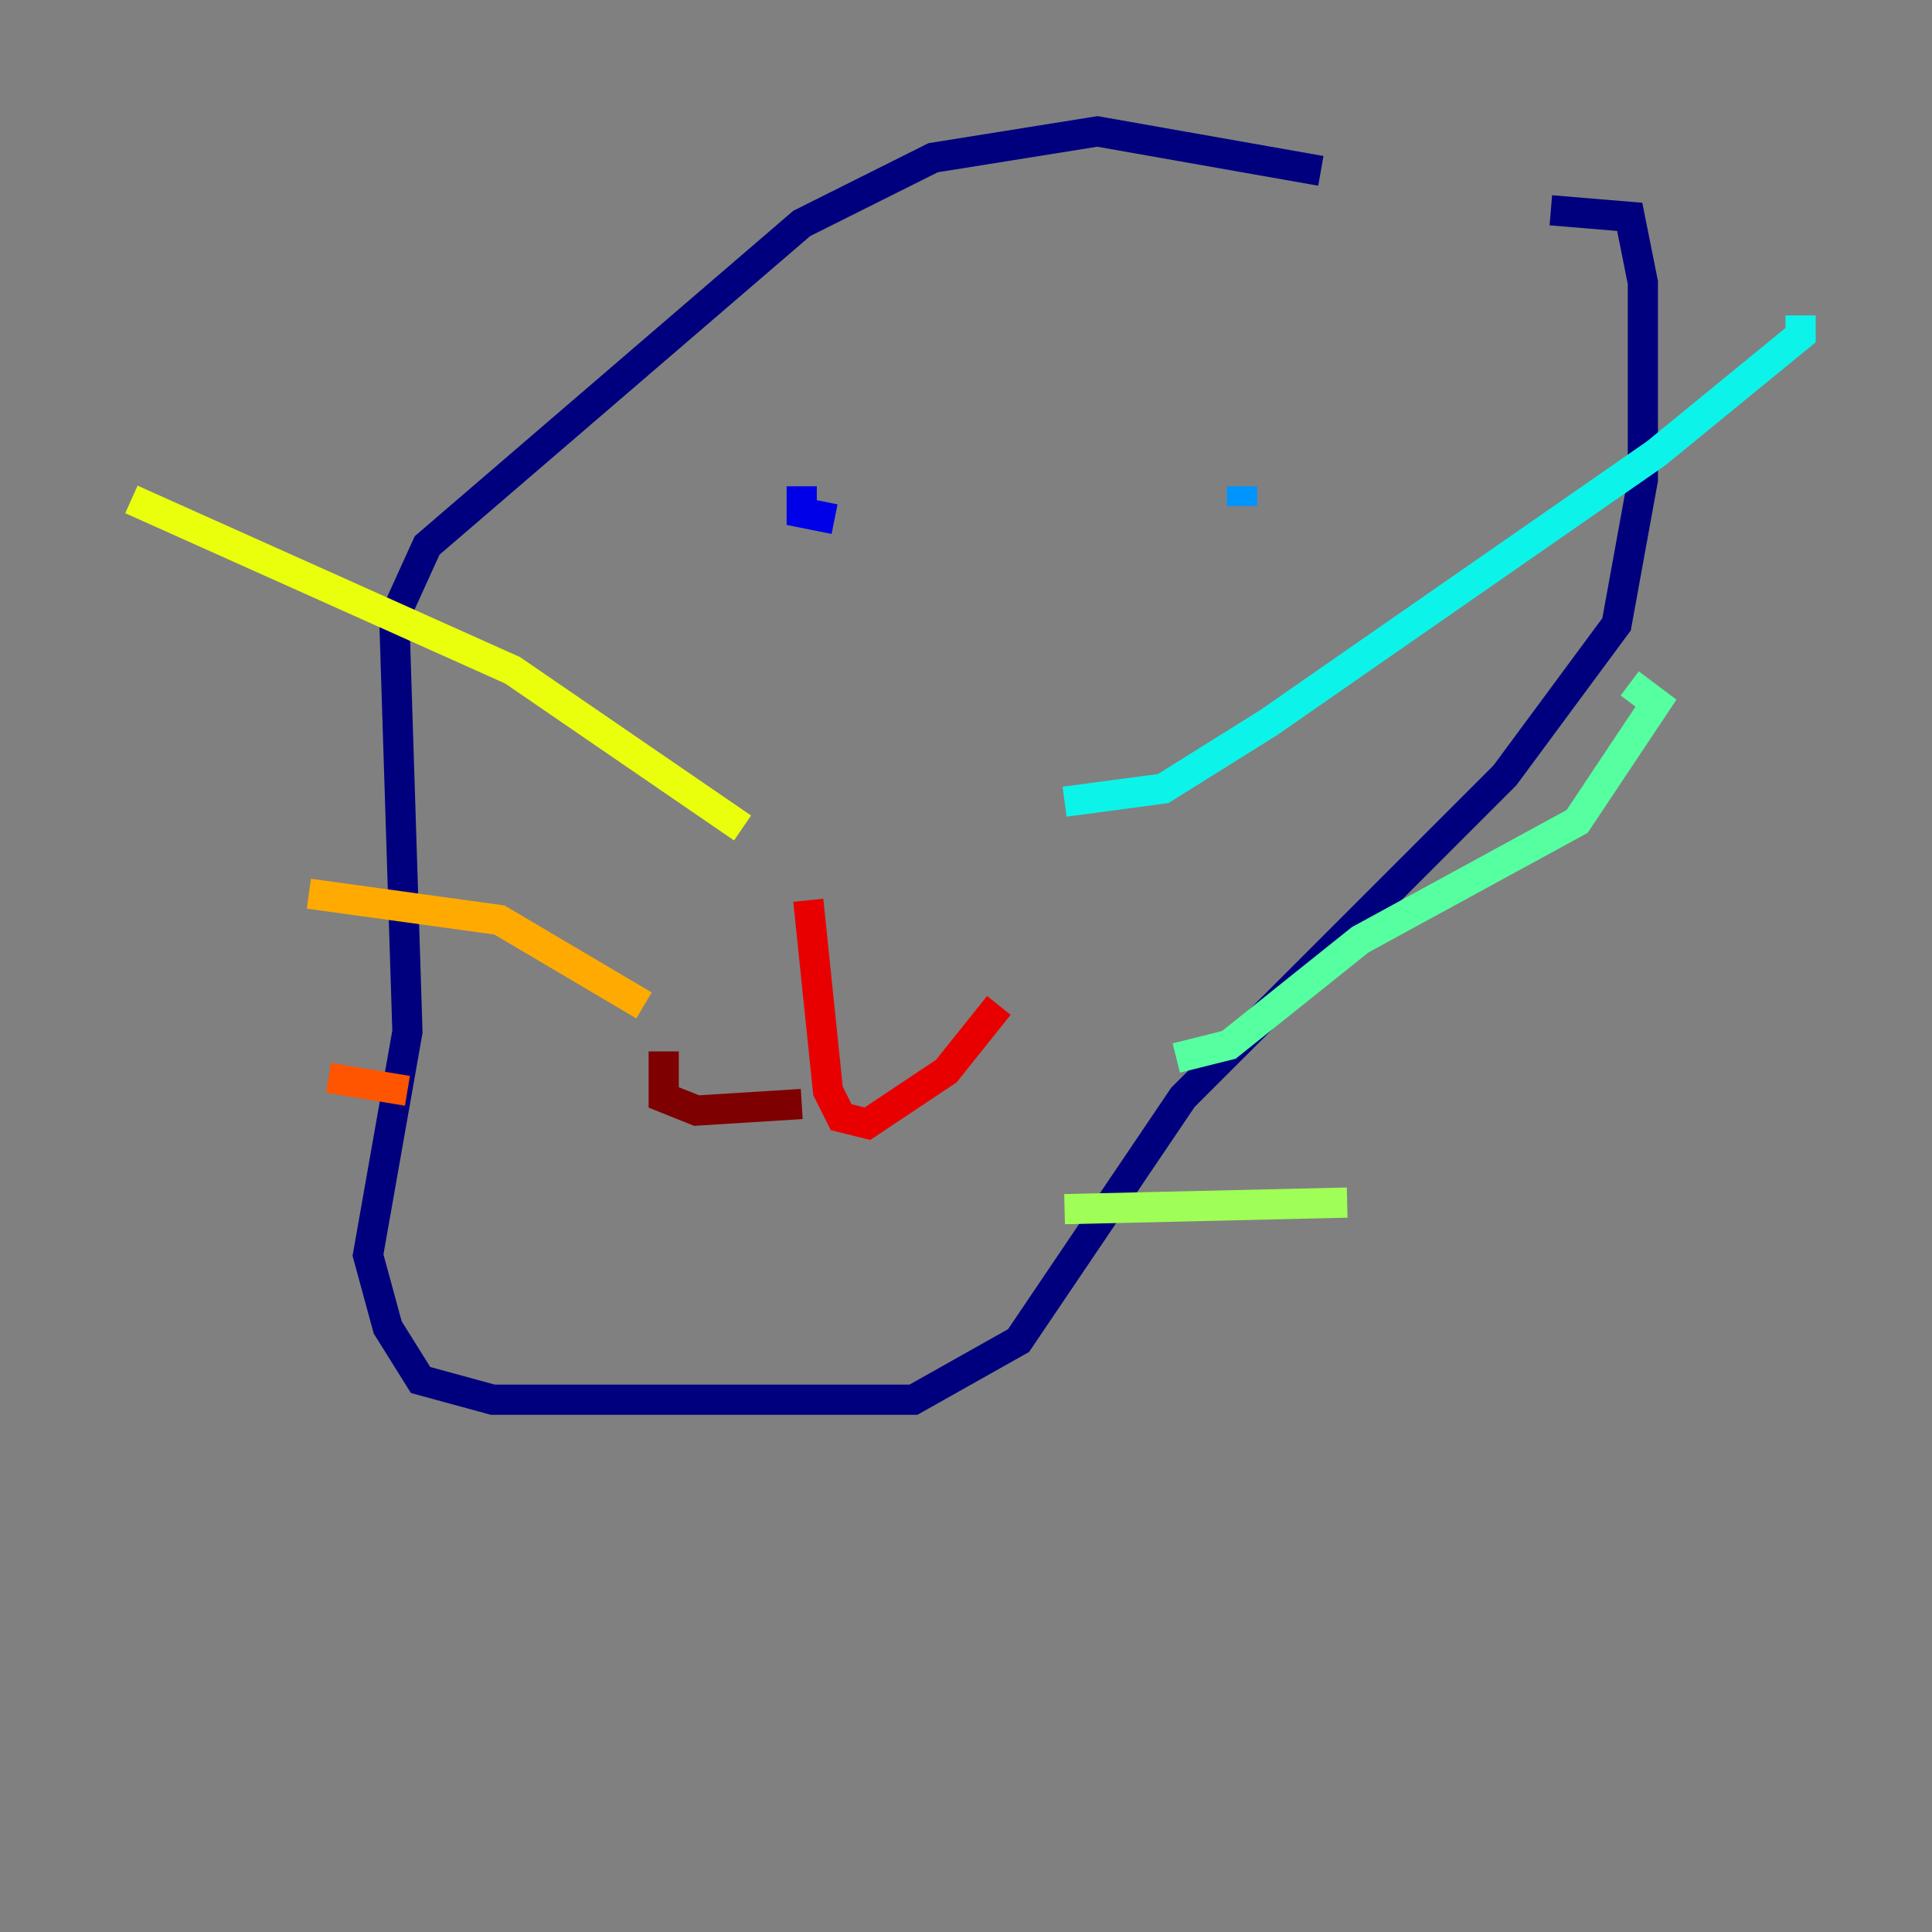 <?xml version="1.0" encoding="utf-8" ?>
<svg baseProfile="tiny" height="128" version="1.2" viewBox="0,0,128,128" width="128" xmlns="http://www.w3.org/2000/svg" xmlns:ev="http://www.w3.org/2001/xml-events" xmlns:xlink="http://www.w3.org/1999/xlink"><rect x="0" y="0" width="128" height="128" fill="#808080" stroke="none"/><defs /><polyline fill="none" points="87.51,11.32 72.707,8.707 61.823,10.449 53.116,14.803 28.299,36.136 26.122,40.925 26.993,68.354 24.381,83.156 25.687,87.946 27.864,91.429 32.653,92.735 60.517,92.735 67.483,88.816 78.367,72.707 99.701,51.374 107.102,41.361 108.844,31.782 108.844,18.721 107.973,14.367 102.748,13.932" stroke="#00007f" stroke-width="2" /><polyline fill="none" points="53.116,32.218 53.116,33.959 55.292,34.395" stroke="#0000e8" stroke-width="2" /><polyline fill="none" points="82.286,29.17 82.286,29.17" stroke="#0038ff" stroke-width="2" /><polyline fill="none" points="82.286,32.218 82.286,33.524" stroke="#0094ff" stroke-width="2" /><polyline fill="none" points="70.531,53.116 77.061,52.245 84.027,47.891 109.714,30.041 119.293,22.204 119.293,20.898" stroke="#0cf4ea" stroke-width="2" /><polyline fill="none" points="77.932,70.095 81.415,69.225 90.122,62.258 104.49,54.422 109.714,46.585 107.973,45.279" stroke="#56ffa0" stroke-width="2" /><polyline fill="none" points="70.531,80.109 89.252,79.674" stroke="#a0ff56" stroke-width="2" /><polyline fill="none" points="49.197,54.857 33.959,44.408 8.707,33.088" stroke="#eaff0c" stroke-width="2" /><polyline fill="none" points="42.667,66.612 33.088,60.952 20.463,59.211" stroke="#ffaa00" stroke-width="2" /><polyline fill="none" points="26.993,72.272 21.769,71.401" stroke="#ff5500" stroke-width="2" /><polyline fill="none" points="53.551,59.646 54.857,72.272 55.728,74.014 57.469,74.449 62.694,70.966 66.177,66.612" stroke="#e80000" stroke-width="2" /><polyline fill="none" points="53.116,73.143 46.15,73.578 43.973,72.707 43.973,69.66" stroke="#7f0000" stroke-width="2" /></svg>